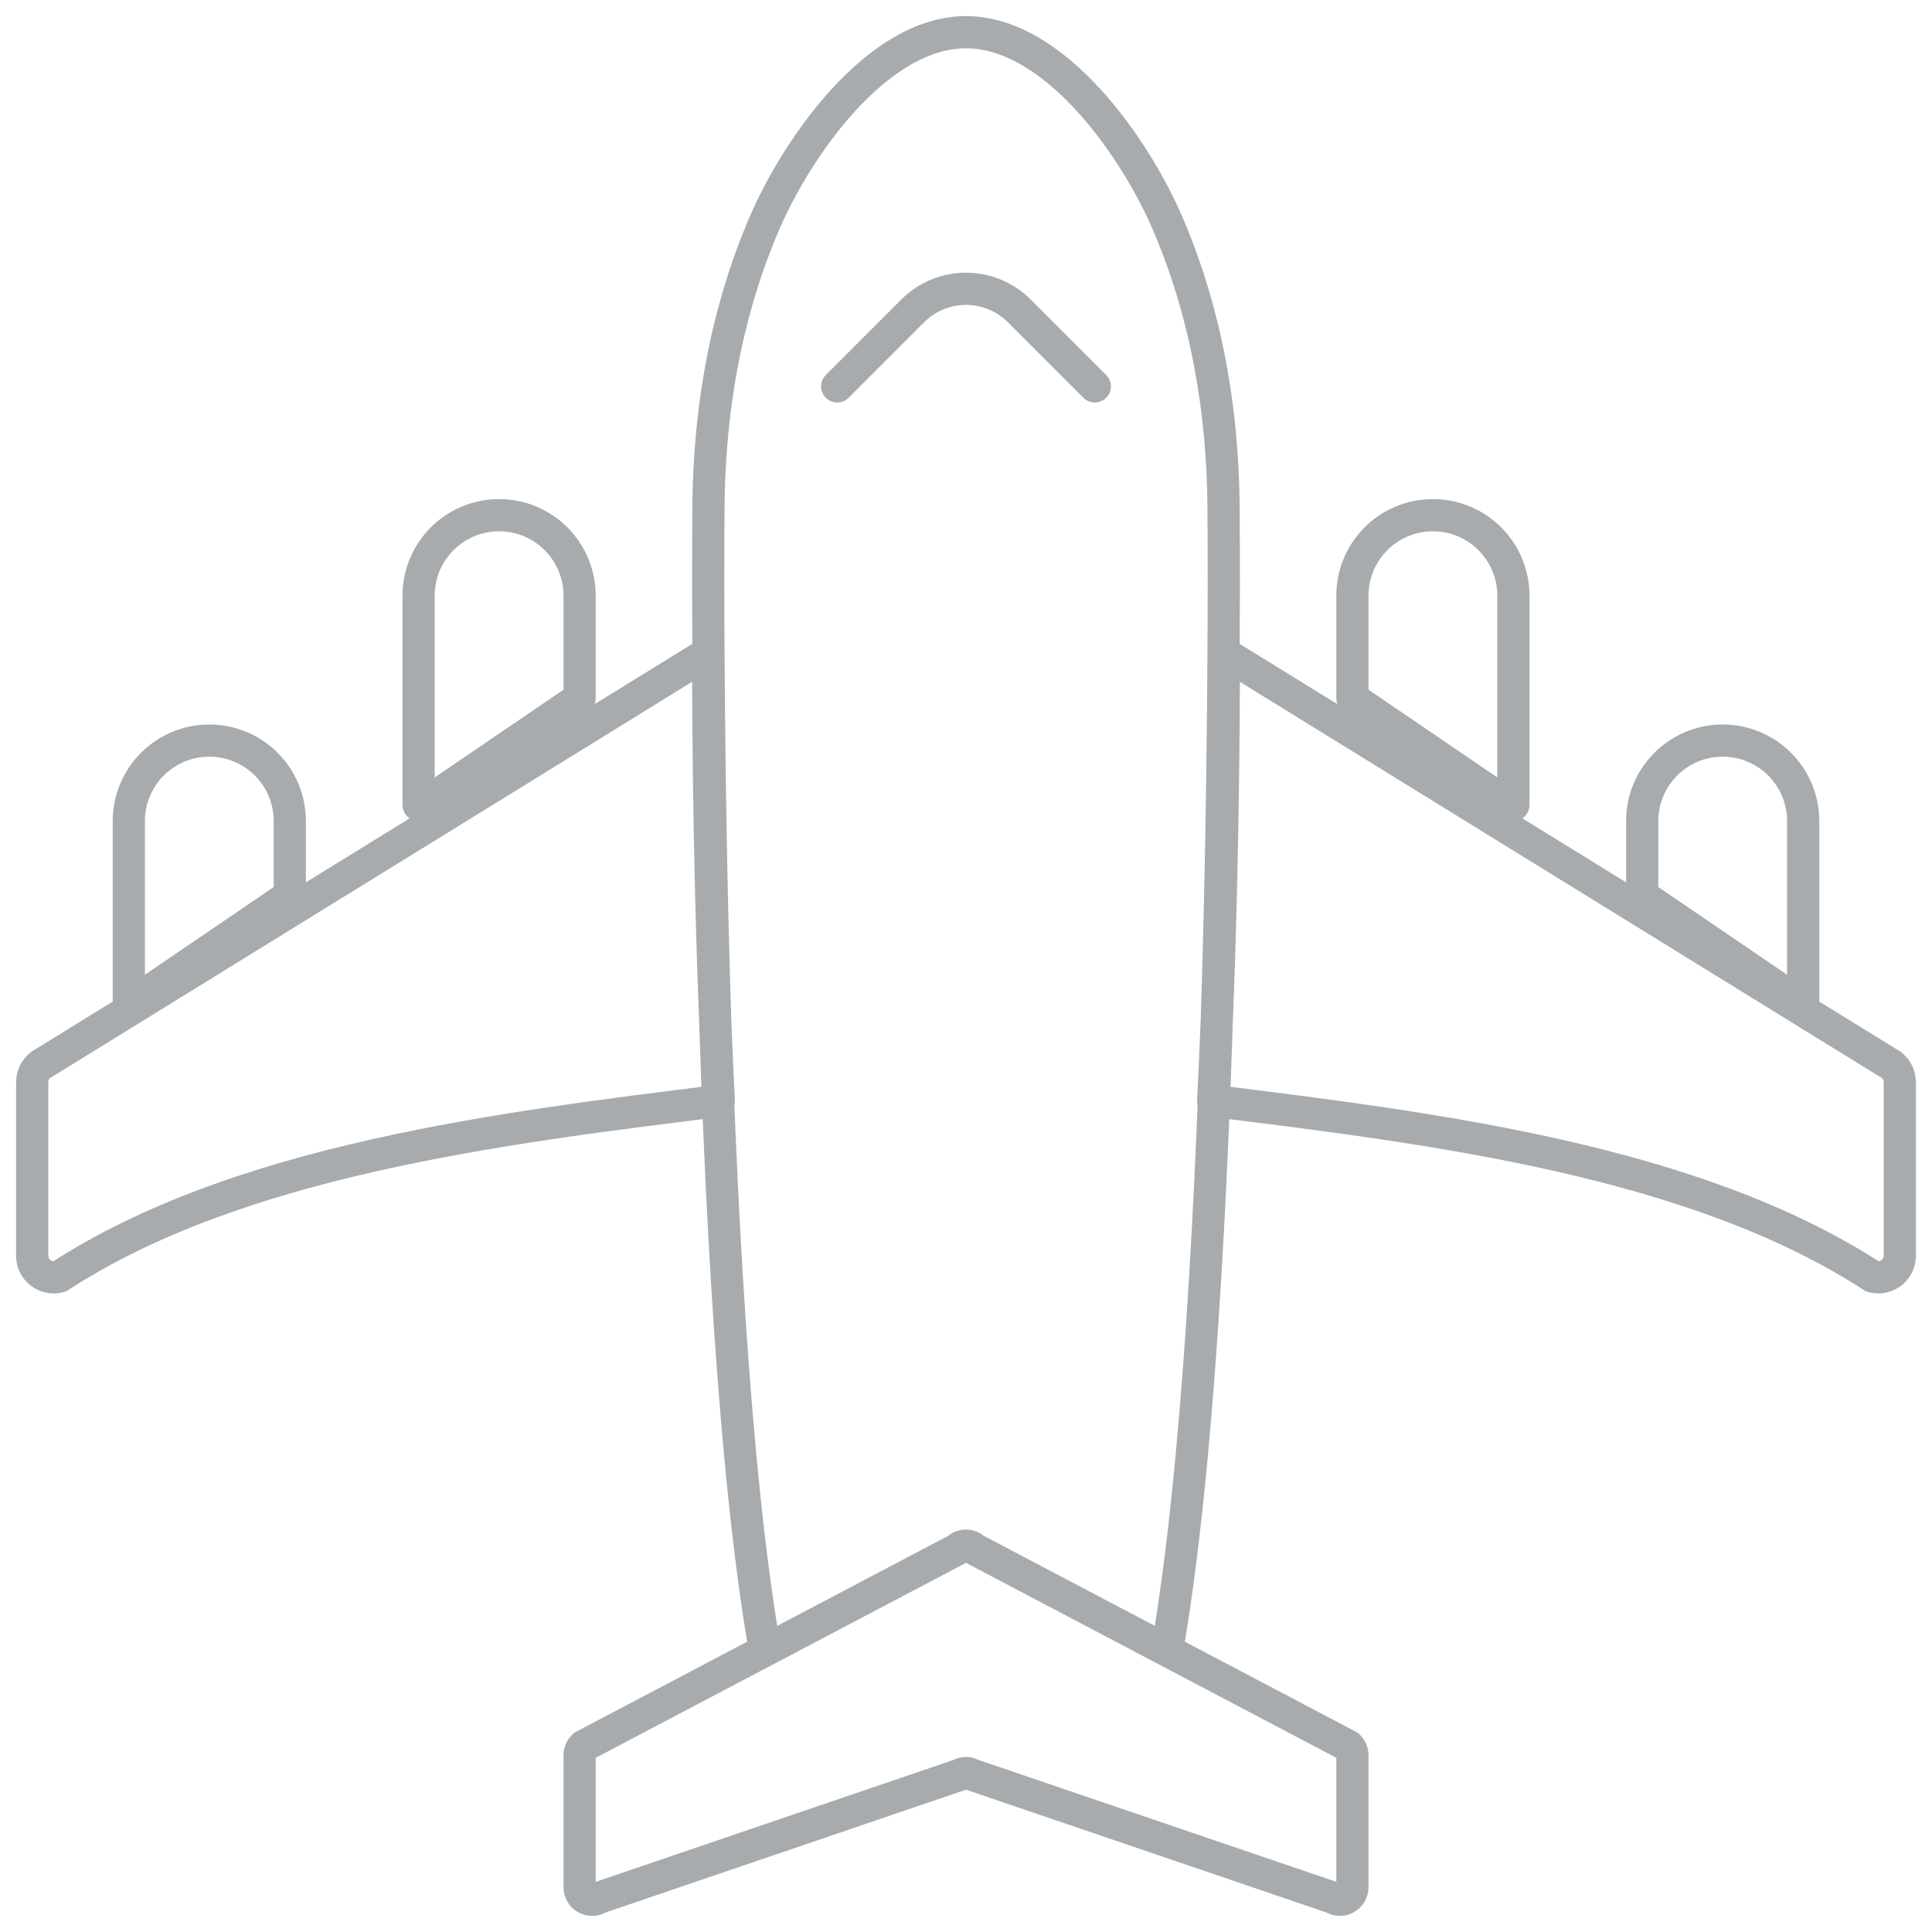<?xml version="1.0" encoding="UTF-8" standalone="no"?>
<svg width="60px" height="60px" viewBox="0 0 60 60" version="1.1" xmlns="http://www.w3.org/2000/svg" xmlns:xlink="http://www.w3.org/1999/xlink">
    <!-- Generator: Sketch 40.1 (33804) - http://www.bohemiancoding.com/sketch -->
    <title>39 - Plane (travel, vacation, voyage, outline)</title>
    <desc>Created with Sketch.</desc>
    <defs></defs>
    <g id="Page-1" stroke="none" stroke-width="1" fill="none" fill-rule="evenodd" stroke-linejoin="round">
        <g id="Icons" transform="translate(-240, -477)" stroke="#a7abad" stroke-width="1">
            <g id="Plane" transform="translate(241, 478)">
                <path d="M25,11 L27.345,8.655 C28.259,7.741 29.741,7.741 30.655,8.655 L33,11" id="Path" stroke-linecap="round"></path>
                <path d="M40.874,53.222 L29.265,47.11 C29.119,46.963 28.881,46.963 28.736,47.11 L17.126,53.222 C17.046,53.296 17,53.4 17,53.509 L17,57.61 C17,57.921 17.347,58.107 17.606,57.934 L28.807,54.118 C28.925,54.045 29.075,54.045 29.193,54.118 L40.394,57.934 C40.653,58.107 41,57.921 41,57.61 L41,53.509 C41,53.4 40.954,53.296 40.874,53.222 L40.874,53.222 Z M8,26.812 L8,24.5 C8,23.119 6.881,22 5.5,22 C4.119,22 3,23.119 3,24.5 L3,30.217 L8,26.812 L8,26.812 Z M17,20.684 L17,17.5 C17,16.119 15.881,15 14.5,15 C13.119,15 12,16.119 12,17.5 L12,24 L12.13,24 L17,20.684 L17,20.684 Z M50,26.812 L50,24.5 C50,23.119 51.119,22 52.5,22 C53.881,22 55,23.119 55,24.5 L55,30.217 L50,26.812 L50,26.812 Z M41,20.684 L41,17.5 C41,16.119 42.119,15 43.5,15 C44.881,15 46,16.119 46,17.5 L46,24 L45.87,24 L41,20.684 L41,20.684 Z M57.619,32 L37.006,19.279 C37.008,21.686 36.975,27.218 36.677,33.19 C43.508,34.037 51.604,35.036 57.156,38.645 C57.581,38.761 58,38.441 58,38 L58,32.603 C58,32.346 57.852,32.111 57.619,32 L57.619,32 Z M20.994,19.279 L0.381,32 C0.148,32.111 0,32.346 0,32.603 L0,38 C0,38.441 0.419,38.761 0.844,38.645 C6.396,35.036 14.492,34.037 21.323,33.19 C21.025,27.218 20.992,21.686 20.994,19.279 L20.994,19.279 Z M28.736,47.11 C28.881,46.963 29.119,46.963 29.265,47.11 L35.243,50.258 C37.198,39.036 37,15 37,15 C37,10.992 36.16,8.029 35.269,5.953 C34.238,3.55 31.745,0 29,0 C26.255,0 23.762,3.55 22.731,5.953 C21.84,8.029 21,10.992 21,15 C21,15 20.802,39.036 22.757,50.258 L28.736,47.11 L28.736,47.11 Z" id="Stroke-88"></path>
            </g>
        </g>
    </g>
</svg>